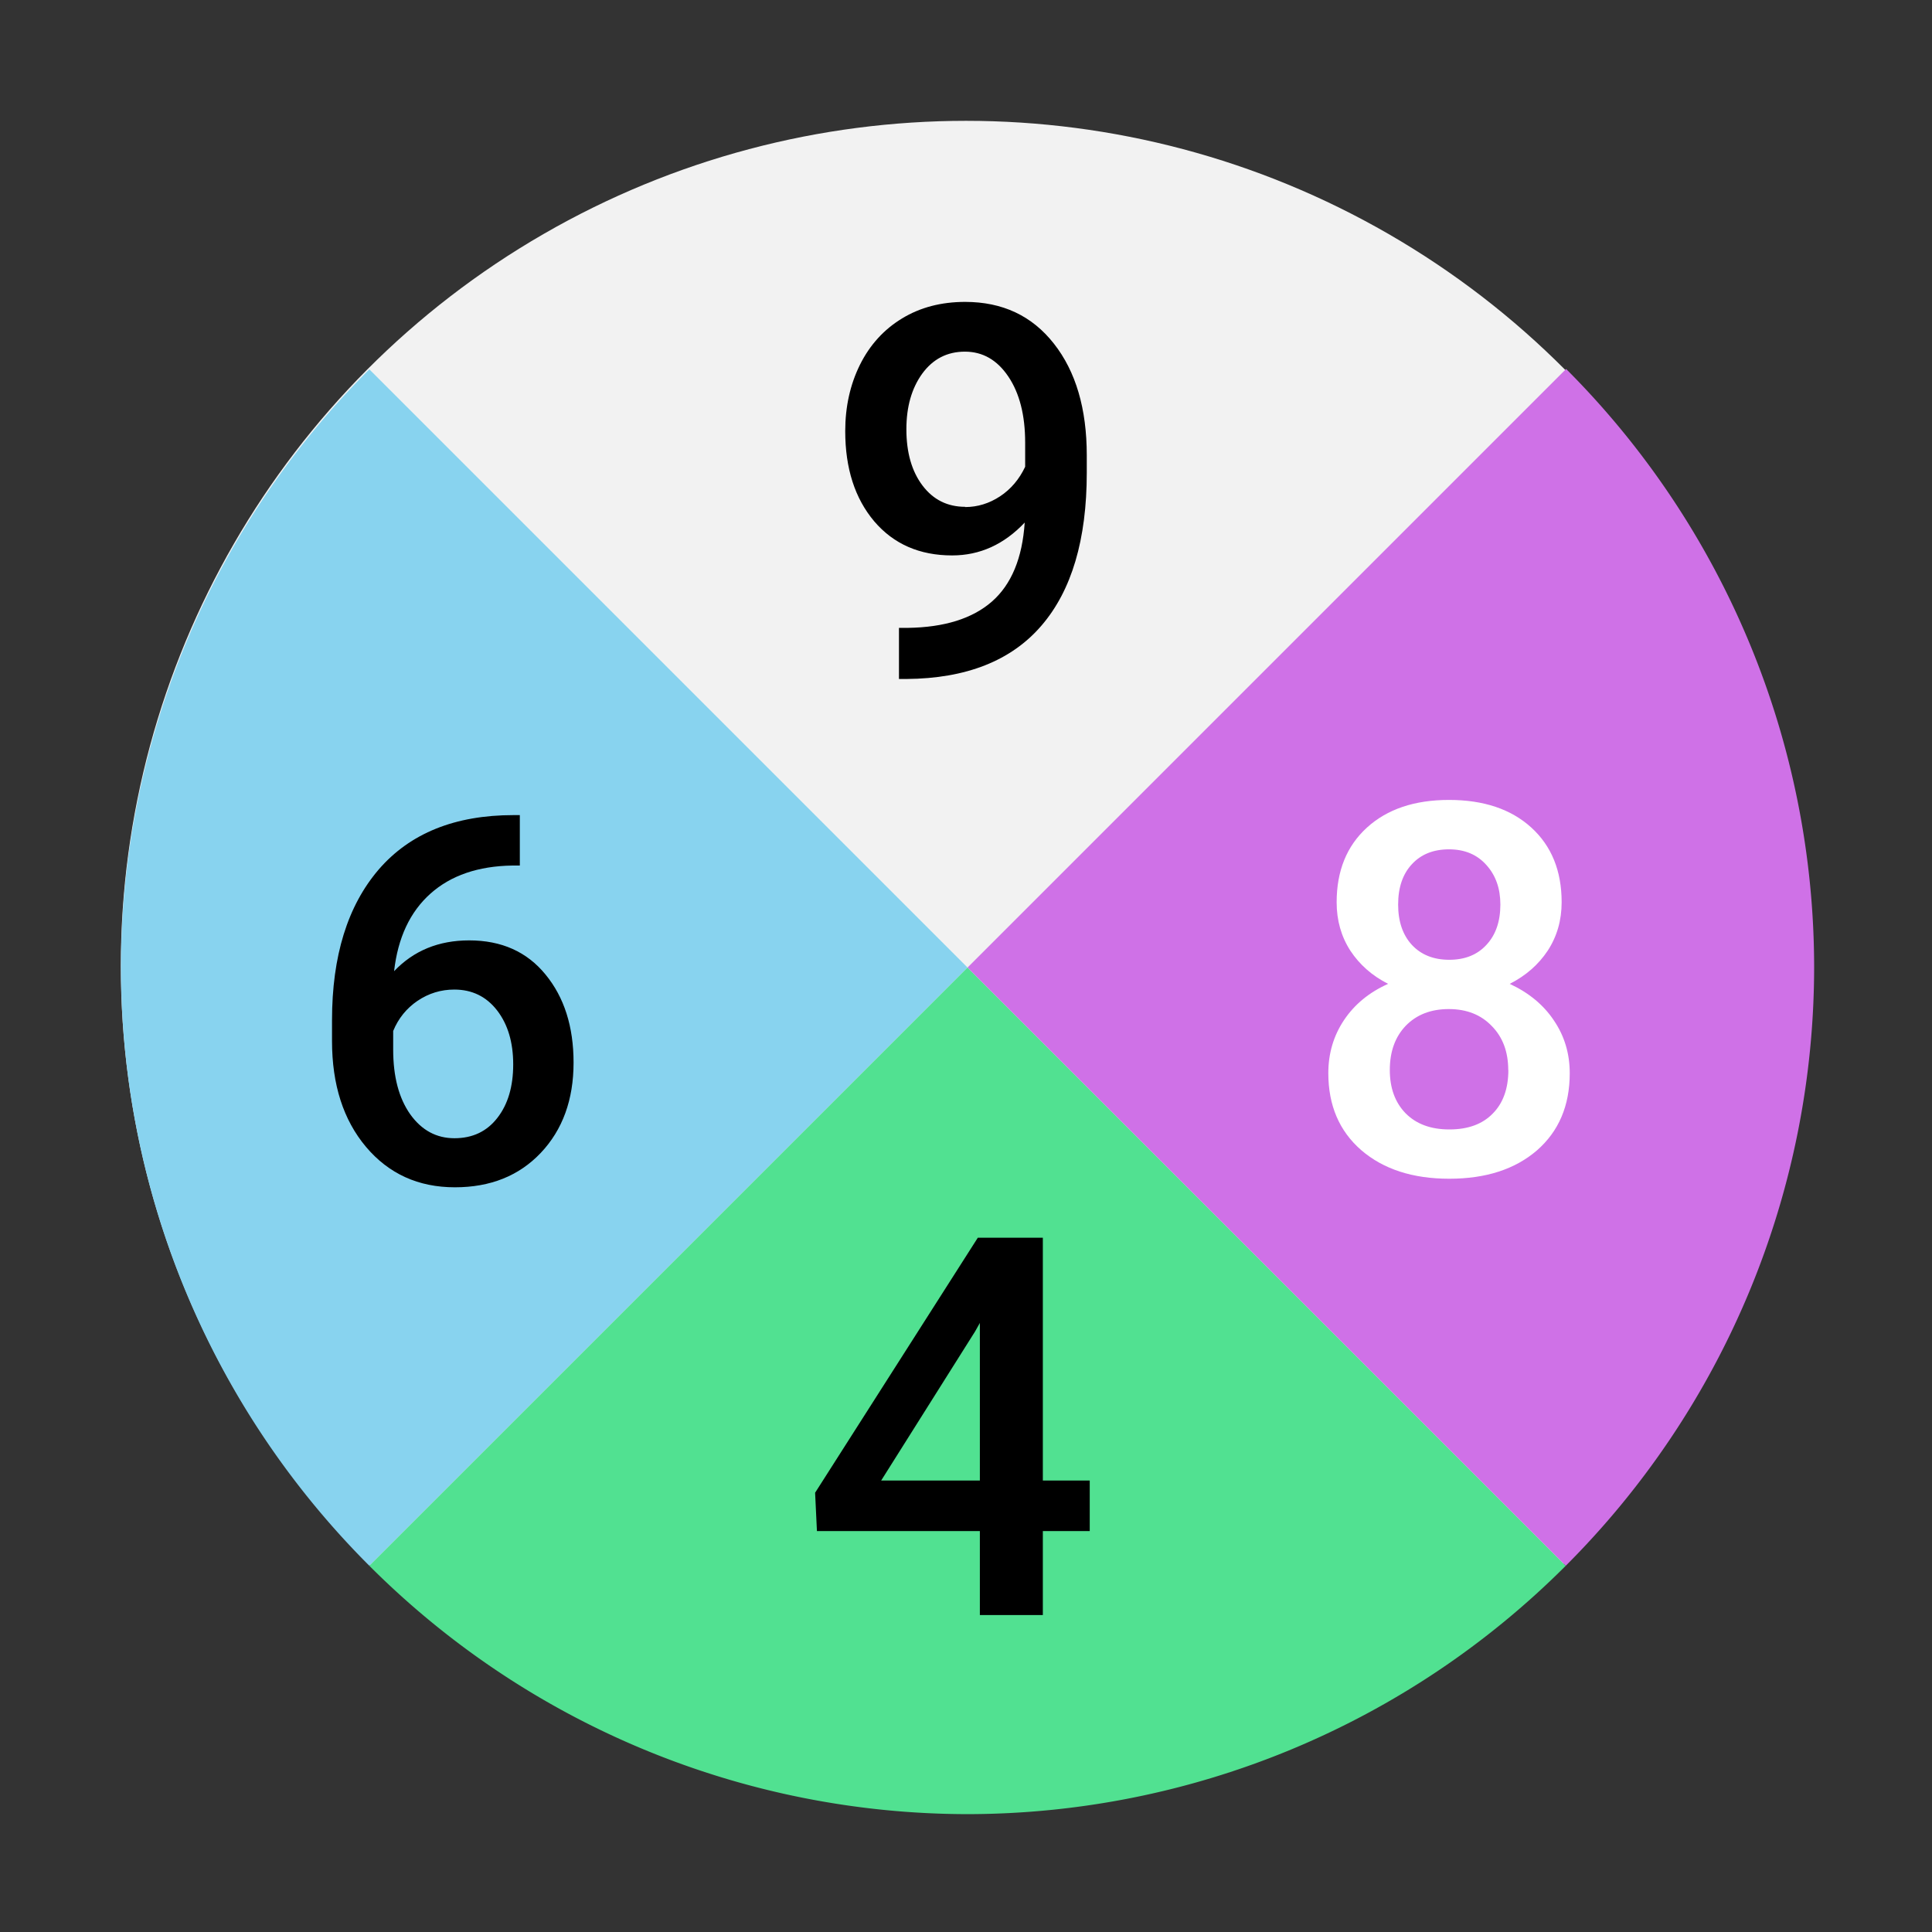 <?xml version="1.0" encoding="UTF-8" standalone="no"?>
<!-- Created with Inkscape (http://www.inkscape.org/) -->

<svg
   width="64"
   height="64"
   viewBox="0 0 16.933 16.933"
   version="1.1"
   id="svg5"
   inkscape:version="1.1.1 (3bf5ae0d25, 2021-09-20, custom)"
   sodipodi:docname="tetravex.svg"
   xmlns:inkscape="http://www.inkscape.org/namespaces/inkscape"
   xmlns:sodipodi="http://sodipodi.sourceforge.net/DTD/sodipodi-0.dtd"
   xmlns="http://www.w3.org/2000/svg"
   xmlns:svg="http://www.w3.org/2000/svg">
  <rect x="0" y="0" width="16.933" height="16.933" fill="#333333" stroke="none"/>
  <sodipodi:namedview
     id="namedview7"
     pagecolor="#ffffff"
     bordercolor="#666666"
     borderopacity="1.0"
     inkscape:pageshadow="2"
     inkscape:pageopacity="0.0"
     inkscape:pagecheckerboard="0"
     inkscape:document-units="px"
     showgrid="false"
     units="px"
     height="64px"
     inkscape:zoom="11.313708"
     inkscape:cx="32.968854"
     inkscape:cy="34.957592"
     inkscape:window-width="1920"
     inkscape:window-height="1019"
     inkscape:window-x="0"
     inkscape:window-y="0"
     inkscape:window-maximized="1"
     inkscape:current-layer="svg5"
     showguides="false" />
  <defs
     id="defs2" />
  <circle
     style="fill:#f2f2f2;stroke-width:0.529;stroke-linecap:round;stroke-linejoin:round"
     id="path1039"
     cx="8.467"
     cy="8.467"
     r="7.408" />
  <path
     id="path2187"
     style="opacity:1;fill:#88d3ef;fill-opacity:1;stroke-width:2;stroke-linecap:round;stroke-linejoin:round"
     d="M 12.215 12.215 A 28 28 0 0 0 4 32 A 28 28 0 0 0 12.215 51.785 L 32 32 L 12.215 12.215 z "
     transform="scale(0.265)" />
  <path
     id="path2318"
     style="opacity:1;fill:#51e191;fill-opacity:1;stroke-width:2;stroke-linecap:round;stroke-linejoin:round"
     d="M 32 32 L 12.215 51.785 A 28 28 0 0 0 32 60 A 28 28 0 0 0 51.785 51.785 L 32 32 z "
     transform="scale(0.265)" />
  <path
     id="path3664"
     style="opacity:1;fill:#cf71e7;fill-opacity:1;stroke-width:2;stroke-linecap:round;stroke-linejoin:round"
     d="M 51.797 12.203 L 32 32 L 51.785 51.785 A 28 28 0 0 0 60 32 A 28 28 0 0 0 51.797 12.203 z "
     transform="scale(0.265)" />
  <path
     d="m 8.981,4.58 q -0.272,0.288 -0.636,0.288 -0.428,0 -0.683,-0.299 -0.254,-0.301 -0.254,-0.79 0,-0.321 0.129,-0.582 Q 7.667,2.936 7.906,2.791 8.144,2.646 8.459,2.646 q 0.491,0 0.778,0.366 0.288,0.366 0.288,0.979 v 0.152 q 0,0.879 -0.397,1.34 Q 8.731,5.945 7.944,5.951 H 7.879 V 5.503 h 0.078 Q 8.437,5.496 8.693,5.273 8.95,5.048 8.981,4.58 Z M 8.459,4.444 q 0.163,0 0.306,-0.094 Q 8.907,4.256 8.985,4.091 V 3.879 q 0,-0.359 -0.147,-0.578 -0.147,-0.219 -0.381,-0.219 -0.234,0 -0.375,0.194 -0.138,0.192 -0.138,0.486 0,0.306 0.141,0.493 0.141,0.187 0.375,0.187 z"
     style="font-weight:500;font-size:4.568px;line-height:1.25;font-family:Roboto;-inkscape-font-specification:'Roboto Medium';stroke-width:0.114"
     id="path27035" />
  <path
     d="M 4.556,7.144 V 7.586 H 4.49 Q 4.041,7.593 3.773,7.832 3.504,8.072 3.454,8.512 3.711,8.242 4.112,8.242 q 0.425,0 0.669,0.299 0.246,0.299 0.246,0.772 0,0.488 -0.288,0.792 -0.286,0.301 -0.752,0.301 -0.48,0 -0.779,-0.354 Q 2.91,9.698 2.91,9.124 V 8.941 q 0,-0.843 0.409,-1.32 Q 3.731,7.144 4.501,7.144 Z M 3.982,8.673 q -0.176,0 -0.323,0.099 -0.145,0.099 -0.213,0.264 v 0.163 q 0,0.356 0.15,0.568 0.15,0.209 0.387,0.209 0.238,0 0.376,-0.178 0.139,-0.178 0.139,-0.469 0,-0.29 -0.141,-0.473 Q 4.215,8.673 3.982,8.673 Z"
     style="font-weight:500;font-size:4.506px;line-height:1.25;font-family:Roboto;-inkscape-font-specification:'Roboto Medium';stroke-width:0.113"
     id="path27038" />
  <path
     d="m 13.687,7.908 q 0,0.237 -0.122,0.424 -0.122,0.184 -0.333,0.291 0.253,0.118 0.388,0.322 0.138,0.204 0.138,0.461 0,0.426 -0.288,0.677 -0.288,0.248 -0.768,0.248 -0.481,0 -0.772,-0.251 -0.288,-0.251 -0.288,-0.674 0,-0.26 0.138,-0.466 0.138,-0.206 0.386,-0.317 -0.209,-0.106 -0.331,-0.291 -0.12,-0.186 -0.12,-0.424 0,-0.413 0.266,-0.655 0.266,-0.242 0.719,-0.242 0.455,0 0.721,0.242 0.266,0.242 0.266,0.655 z m -0.468,1.471 q 0,-0.24 -0.144,-0.386 -0.142,-0.149 -0.377,-0.149 -0.235,0 -0.377,0.146 -0.14,0.146 -0.14,0.388 0,0.237 0.138,0.379 0.14,0.142 0.384,0.142 0.244,0 0.379,-0.138 0.138,-0.138 0.138,-0.384 z m -0.069,-1.451 q 0,-0.211 -0.122,-0.346 -0.122,-0.138 -0.328,-0.138 -0.206,0 -0.326,0.131 -0.12,0.129 -0.12,0.353 0,0.222 0.12,0.353 0.122,0.131 0.328,0.131 0.206,0 0.326,-0.131 0.122,-0.131 0.122,-0.353 z"
     style="font-weight:500;font-size:4.544px;line-height:1.25;font-family:Roboto;-inkscape-font-specification:'Roboto Medium';stroke-width:0.114;fill:#ffffff"
     id="path27041" />
  <path
     d="m 9.14,12.976 h 0.411 v 0.443 H 9.14 v 0.736 H 8.588 V 13.419 H 7.16 l -0.016,-0.336 1.426,-2.235 h 0.57 z m -1.417,0 h 0.865 v -1.381 l -0.041,0.073 z"
     style="font-weight:500;font-size:4.652px;line-height:1.25;font-family:Roboto;-inkscape-font-specification:'Roboto Medium';stroke-width:0.116"
     id="path27044" />
</svg>
